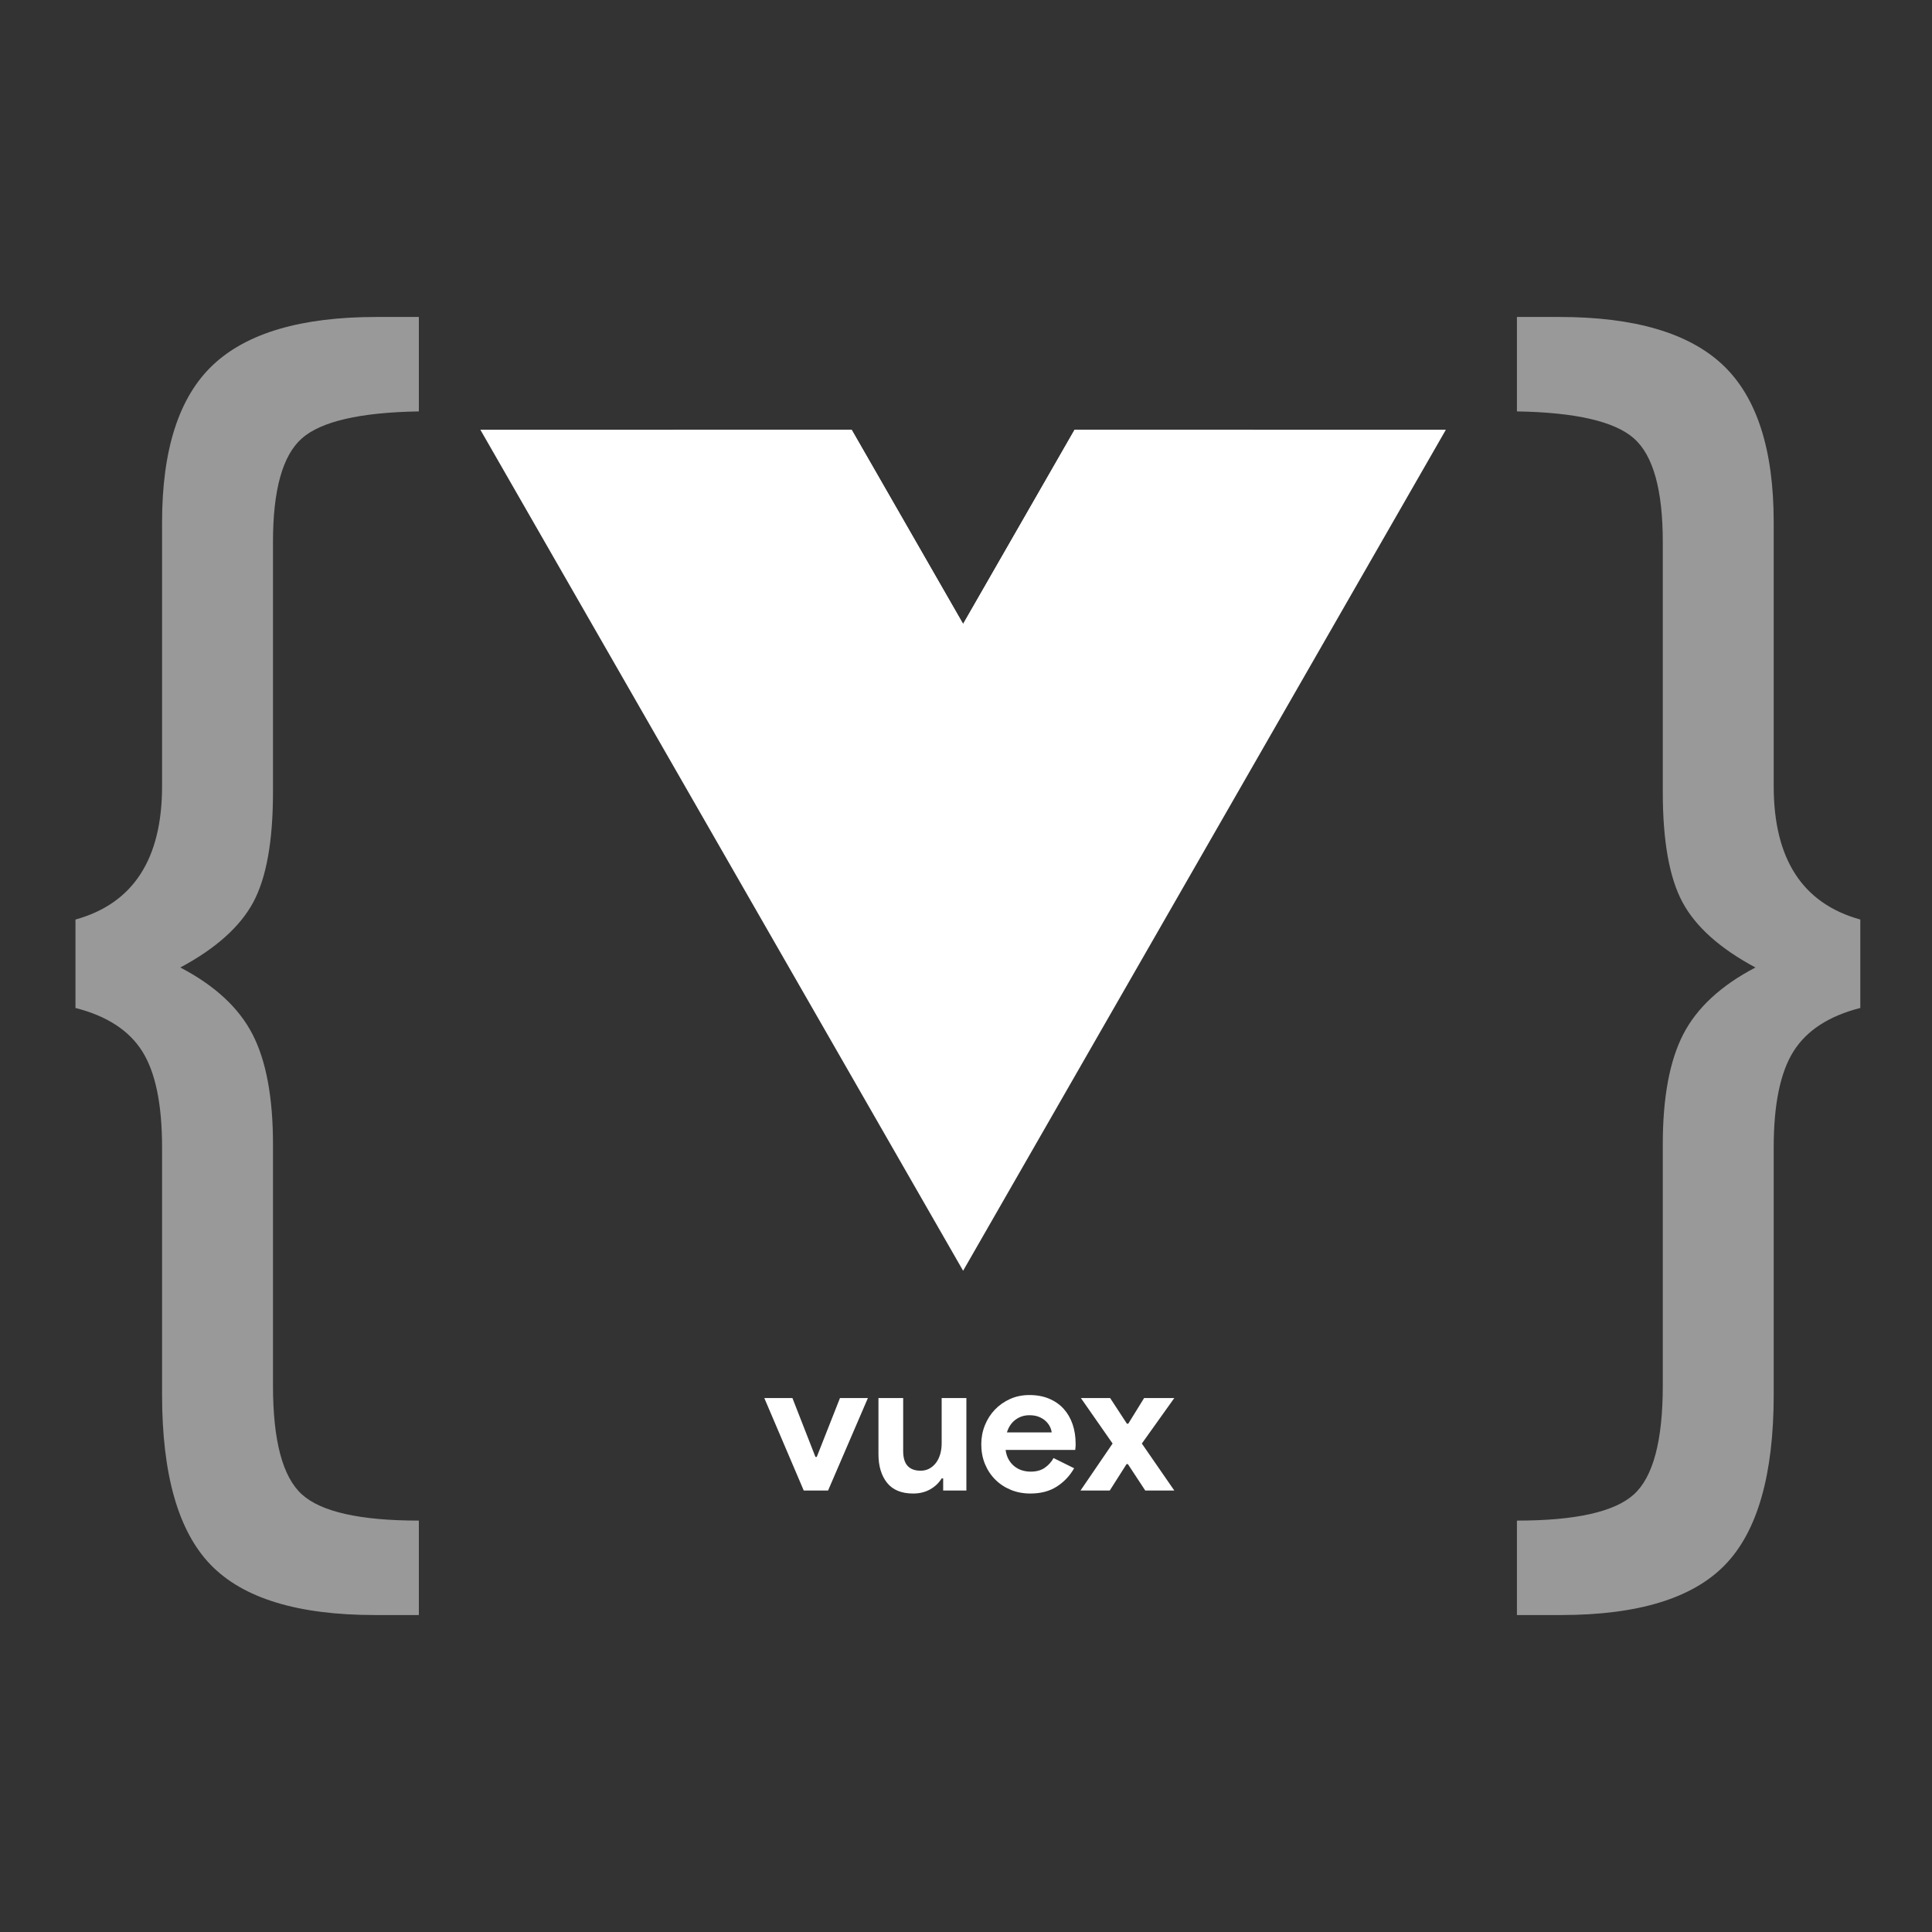 <?xml version="1.0" encoding="UTF-8"?>
<svg width="512px" height="512px" viewBox="0 0 512 512" version="1.1" xmlns="http://www.w3.org/2000/svg"
    xmlns:xlink="http://www.w3.org/1999/xlink">
    <rect x="0" y="0" width="512" height="512" fill="#333333" stroke="none"/>
    <!-- Generator: Sketch 53.2 (72643) - https://sketchapp.com -->
    <title>Slice</title>
    <desc>Created with Sketch.</desc>
    <g id="Page-1" stroke="none" stroke-width="1" fill="none" fill-rule="evenodd">
        <g id="outer" transform="translate(20, 84)" fill-rule="nonzero">
            <path
                d="M52.345,125.921 C52.345,138.898 50.6,148.63 47.111,155.118 C43.621,161.606 37.179,167.366 27.783,172.397 C36.91,177.164 43.285,183.056 46.909,190.074 C50.533,197.092 52.345,206.824 52.345,219.27 L52.345,283.224 C52.345,297.789 54.895,307.389 59.996,312.023 C65.096,316.657 75.431,318.975 91,318.975 L91,344 L79.323,344 C58.922,344 44.426,339.564 35.836,330.693 C27.246,321.821 22.951,306.793 22.951,285.607 L22.951,220.065 C22.951,208.677 21.207,200.203 17.717,194.642 C14.227,189.081 8.322,185.241 0,183.122 L0,159.686 C15.301,155.449 22.951,143.664 22.951,124.333 L22.951,54.42 C22.951,35.088 27.448,21.186 36.44,12.711 C45.433,4.237 59.861,0 79.726,0 L91,0 L91,25.025 C75.431,25.29 65.096,27.674 59.996,32.176 C54.895,36.677 52.345,45.814 52.345,59.584 L52.345,125.921 Z"
                id="{" fill-opacity="0.5" fill="#fff"></path>
            <g id="vuex-logo" transform="translate(107, 28)">
                <g id="vue-logo">
                    <g id="Group"
                        transform="translate(129, 112.5) scale(-1, 1) rotate(-180) translate(-129, -112.5) translate(0, -0)">
                        <g transform="translate(0.078, 0.013)" fill="#fff" id="Path">
                            <polygon
                                points="157.702 223.1 128.157 171.63 98.612 223.1 0.223 223.1 128.157 0.224 256.091 223.1">
                            </polygon>
                        </g>
                        <g transform="translate(51.437, 89.153)" fill="#fff" id="Path">
                            <polygon
                                points="106.344 133.96 76.799 82.49 47.254 133.96 0.038 133.96 76.799 0.237 153.559 133.96">
                            </polygon>
                        </g>
                    </g>
                </g>
                <path
                    d="M75.55,258.5 L83,258.5 L89.1,274.1 L89.45,274.1 L95.6,258.5 L103,258.5 L92.45,283 L86,283 L75.55,258.5 Z M122.95,279.8 L122.55,279.8 C121.783,281.033 120.75,282.008 119.45,282.725 C118.15,283.442 116.667,283.8 115,283.8 C111.9,283.8 109.592,282.85 108.075,280.95 C106.558,279.05 105.8,276.517 105.8,273.35 L105.8,258.5 L112.35,258.5 L112.35,272.55 C112.35,274.317 112.742,275.625 113.525,276.475 C114.308,277.325 115.45,277.75 116.95,277.75 C117.85,277.75 118.642,277.558 119.325,277.175 C120.008,276.792 120.592,276.275 121.075,275.625 C121.558,274.975 121.925,274.208 122.175,273.325 C122.425,272.442 122.55,271.5 122.55,270.5 L122.55,258.5 L129.1,258.5 L129.1,283 L122.95,283 L122.95,279.8 Z M157.65,277.1 C156.517,279.1 154.992,280.717 153.075,281.95 C151.158,283.183 148.817,283.8 146.05,283.8 C144.183,283.8 142.458,283.475 140.875,282.825 C139.292,282.175 137.917,281.267 136.75,280.1 C135.583,278.933 134.675,277.558 134.025,275.975 C133.375,274.392 133.05,272.65 133.05,270.75 C133.05,268.983 133.367,267.308 134,265.725 C134.633,264.142 135.517,262.758 136.65,261.575 C137.783,260.392 139.125,259.45 140.675,258.75 C142.225,258.05 143.933,257.7 145.8,257.7 C147.767,257.7 149.517,258.025 151.05,258.675 C152.583,259.325 153.867,260.225 154.9,261.375 C155.933,262.525 156.717,263.883 157.25,265.45 C157.783,267.017 158.05,268.717 158.05,270.55 L158.05,271.15 C158.017,271.35 158,271.533 158,271.7 C157.967,271.867 157.95,272.05 157.95,272.25 L139.5,272.25 C139.633,273.25 139.908,274.108 140.325,274.825 C140.742,275.542 141.258,276.142 141.875,276.625 C142.492,277.108 143.167,277.458 143.9,277.675 C144.633,277.892 145.383,278 146.15,278 C147.65,278 148.892,277.658 149.875,276.975 C150.858,276.292 151.633,275.433 152.2,274.4 L157.65,277.1 Z M151.7,267.6 C151.667,267.167 151.525,266.683 151.275,266.15 C151.025,265.617 150.658,265.117 150.175,264.65 C149.692,264.183 149.092,263.8 148.375,263.5 C147.658,263.2 146.8,263.05 145.8,263.05 C144.4,263.05 143.167,263.45 142.1,264.25 C141.033,265.05 140.283,266.167 139.85,267.6 L151.7,267.6 Z M167.85,270.55 L159.45,258.5 L167.2,258.5 L171.65,265.3 L172,265.3 L176.2,258.5 L184.2,258.5 L175.6,270.55 L184.2,283 L176.5,283 L171.9,276 L171.55,276 L167.1,283 L159.35,283 L167.85,270.55 Z"
                    id="vuex" fill="#fff"></path>
            </g>
            <path
                d="M434.345,125.921 C434.345,138.898 432.6,148.63 429.111,155.118 C425.621,161.606 419.179,167.366 409.783,172.397 C418.91,177.164 425.285,183.056 428.909,190.074 C432.533,197.092 434.345,206.824 434.345,219.27 L434.345,283.224 C434.345,297.789 436.895,307.389 441.996,312.023 C447.096,316.657 457.431,318.975 473,318.975 L473,344 L461.323,344 C440.922,344 426.426,339.564 417.836,330.693 C409.246,321.821 404.951,306.793 404.951,285.607 L404.951,220.065 C404.951,208.677 403.207,200.203 399.717,194.642 C396.227,189.081 390.322,185.241 382,183.122 L382,159.686 C397.301,155.449 404.951,143.664 404.951,124.333 L404.951,54.42 C404.951,35.088 409.448,21.186 418.44,12.711 C427.433,4.237 441.861,0 461.726,0 L473,0 L473,25.025 C457.431,25.29 447.096,27.674 441.996,32.176 C436.895,36.677 434.345,45.814 434.345,59.584 L434.345,125.921 Z"
                id="}" fill-opacity="0.5" fill="#fff"
                transform="translate(427.5, 172) scale(-1, 1) translate(-427.5, -172) "></path>
        </g>
    </g>
</svg>